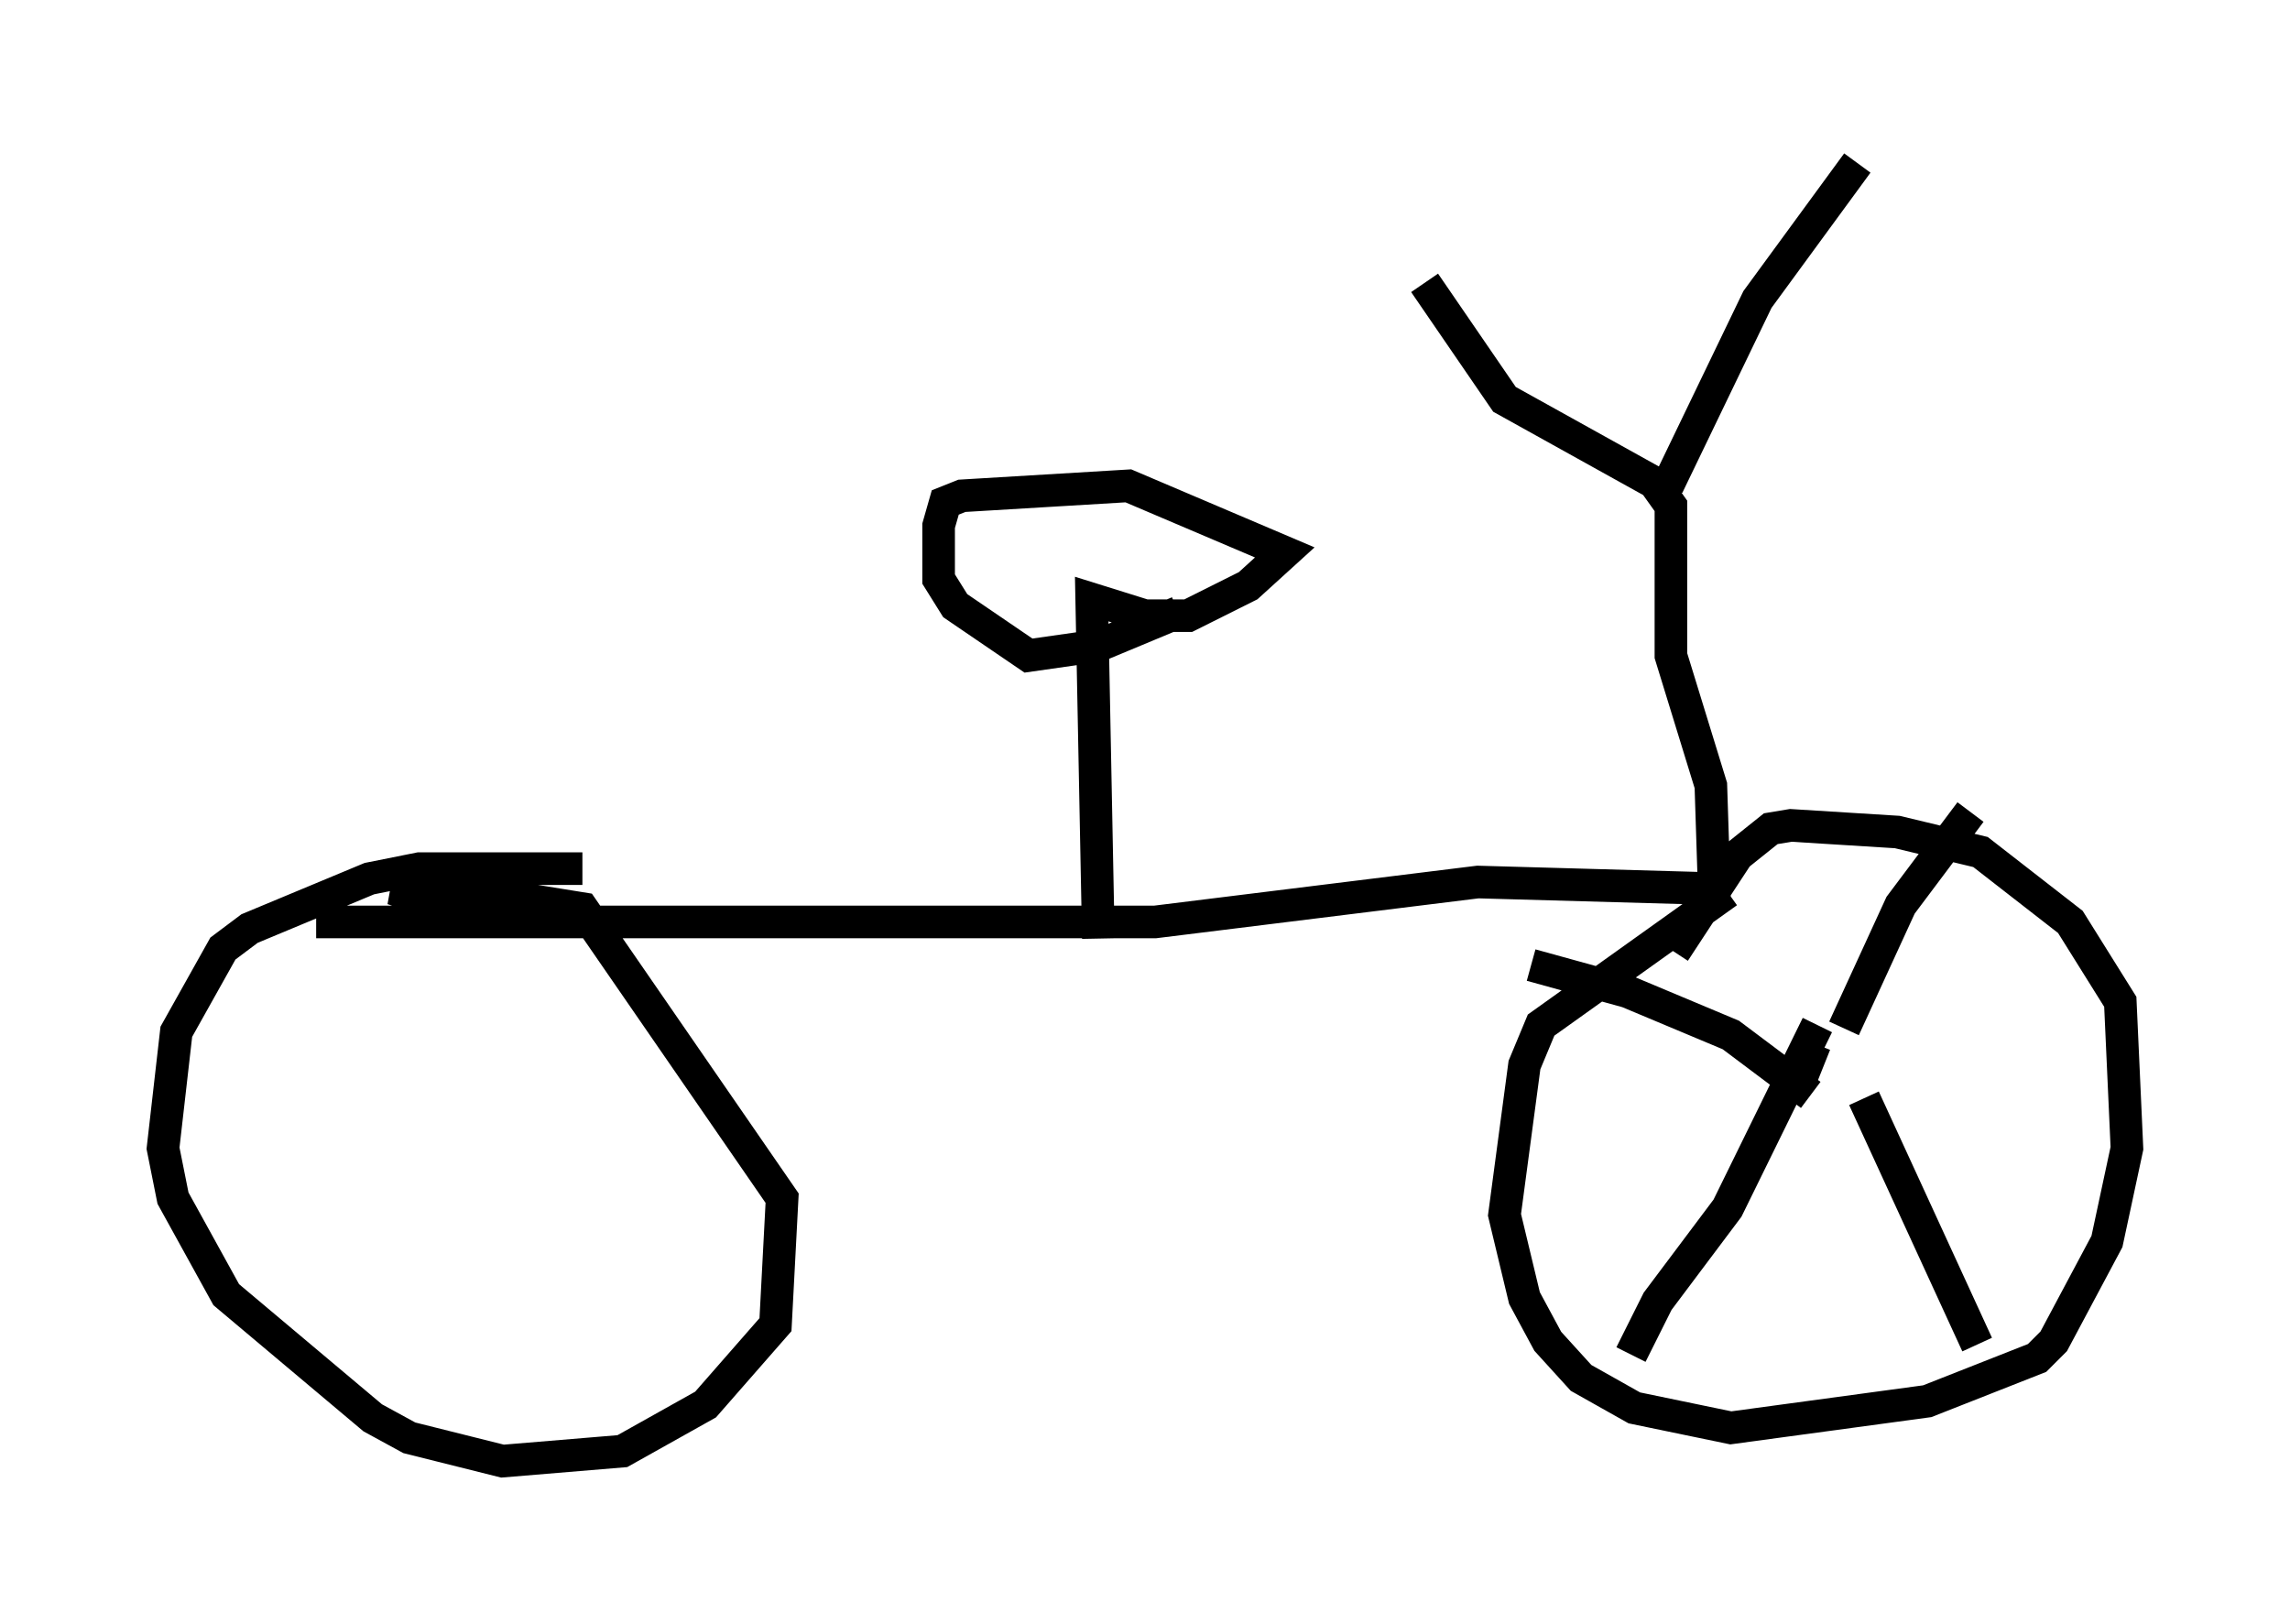 <?xml version="1.0" encoding="utf-8" ?>
<svg baseProfile="full" height="49.813" version="1.1" width="70.23" xmlns="http://www.w3.org/2000/svg" xmlns:ev="http://www.w3.org/2001/xml-events" xmlns:xlink="http://www.w3.org/1999/xlink"><defs /><rect fill="white" height="49.813" width="70.23" x="0" y="0" /><path d="M6.531, 28.786 m3.165, -0.51 l25.725, 0.0 9.902, -1.225 l7.248, 0.204 -0.102, -3.165 l-1.225, -3.981 0.0, -4.594 l-0.51, -0.715 -4.594, -2.552 l-2.45, -3.573 m7.452, 6.227 l2.756, -5.717 3.063, -4.185 m-3.981, 22.356 l-5.717, 4.083 -0.51, 1.225 l-0.613, 4.594 0.613, 2.552 l0.715, 1.327 1.021, 1.123 l1.633, 0.919 2.96, 0.613 l6.023, -0.817 3.369, -1.327 l0.51, -0.51 1.633, -3.063 l0.613, -2.858 -0.204, -4.492 l-1.531, -2.45 -2.756, -2.144 l-2.552, -0.613 -3.267, -0.204 l-0.613, 0.102 -1.021, 0.817 l-1.94, 2.96 m-33.484, -2.552 l-5.002, 0.0 -1.531, 0.306 l-3.675, 1.531 -0.817, 0.613 l-1.429, 2.552 -0.408, 3.573 l0.306, 1.531 1.633, 2.96 l4.492, 3.777 1.123, 0.613 l2.858, 0.715 3.675, -0.306 l2.552, -1.429 2.144, -2.45 l0.204, -3.879 -6.125, -8.881 l-3.165, -0.51 -2.654, -0.102 l0.919, 0.306 m20.723, 1.225 l-0.204, -10.413 1.633, 0.51 l1.327, 0.0 1.838, -0.919 l1.123, -1.021 -4.798, -2.042 l-5.104, 0.306 -0.51, 0.204 l-0.204, 0.715 0.0, 1.633 l0.51, 0.817 2.246, 1.531 l2.144, -0.306 2.45, -1.021 m19.804, 13.883 l-0.51, -0.204 m1.123, -0.919 l1.735, -3.777 2.144, -2.858 m-3.267, 8.779 l3.471, 7.554 m-4.9, -9.8 l-2.756, 5.615 -2.144, 2.858 l-0.817, 1.633 m5.513, -7.963 l-2.45, -1.838 -3.165, -1.327 l-2.96, -0.817 " fill="none" stroke="black" stroke-width="1" /></svg>